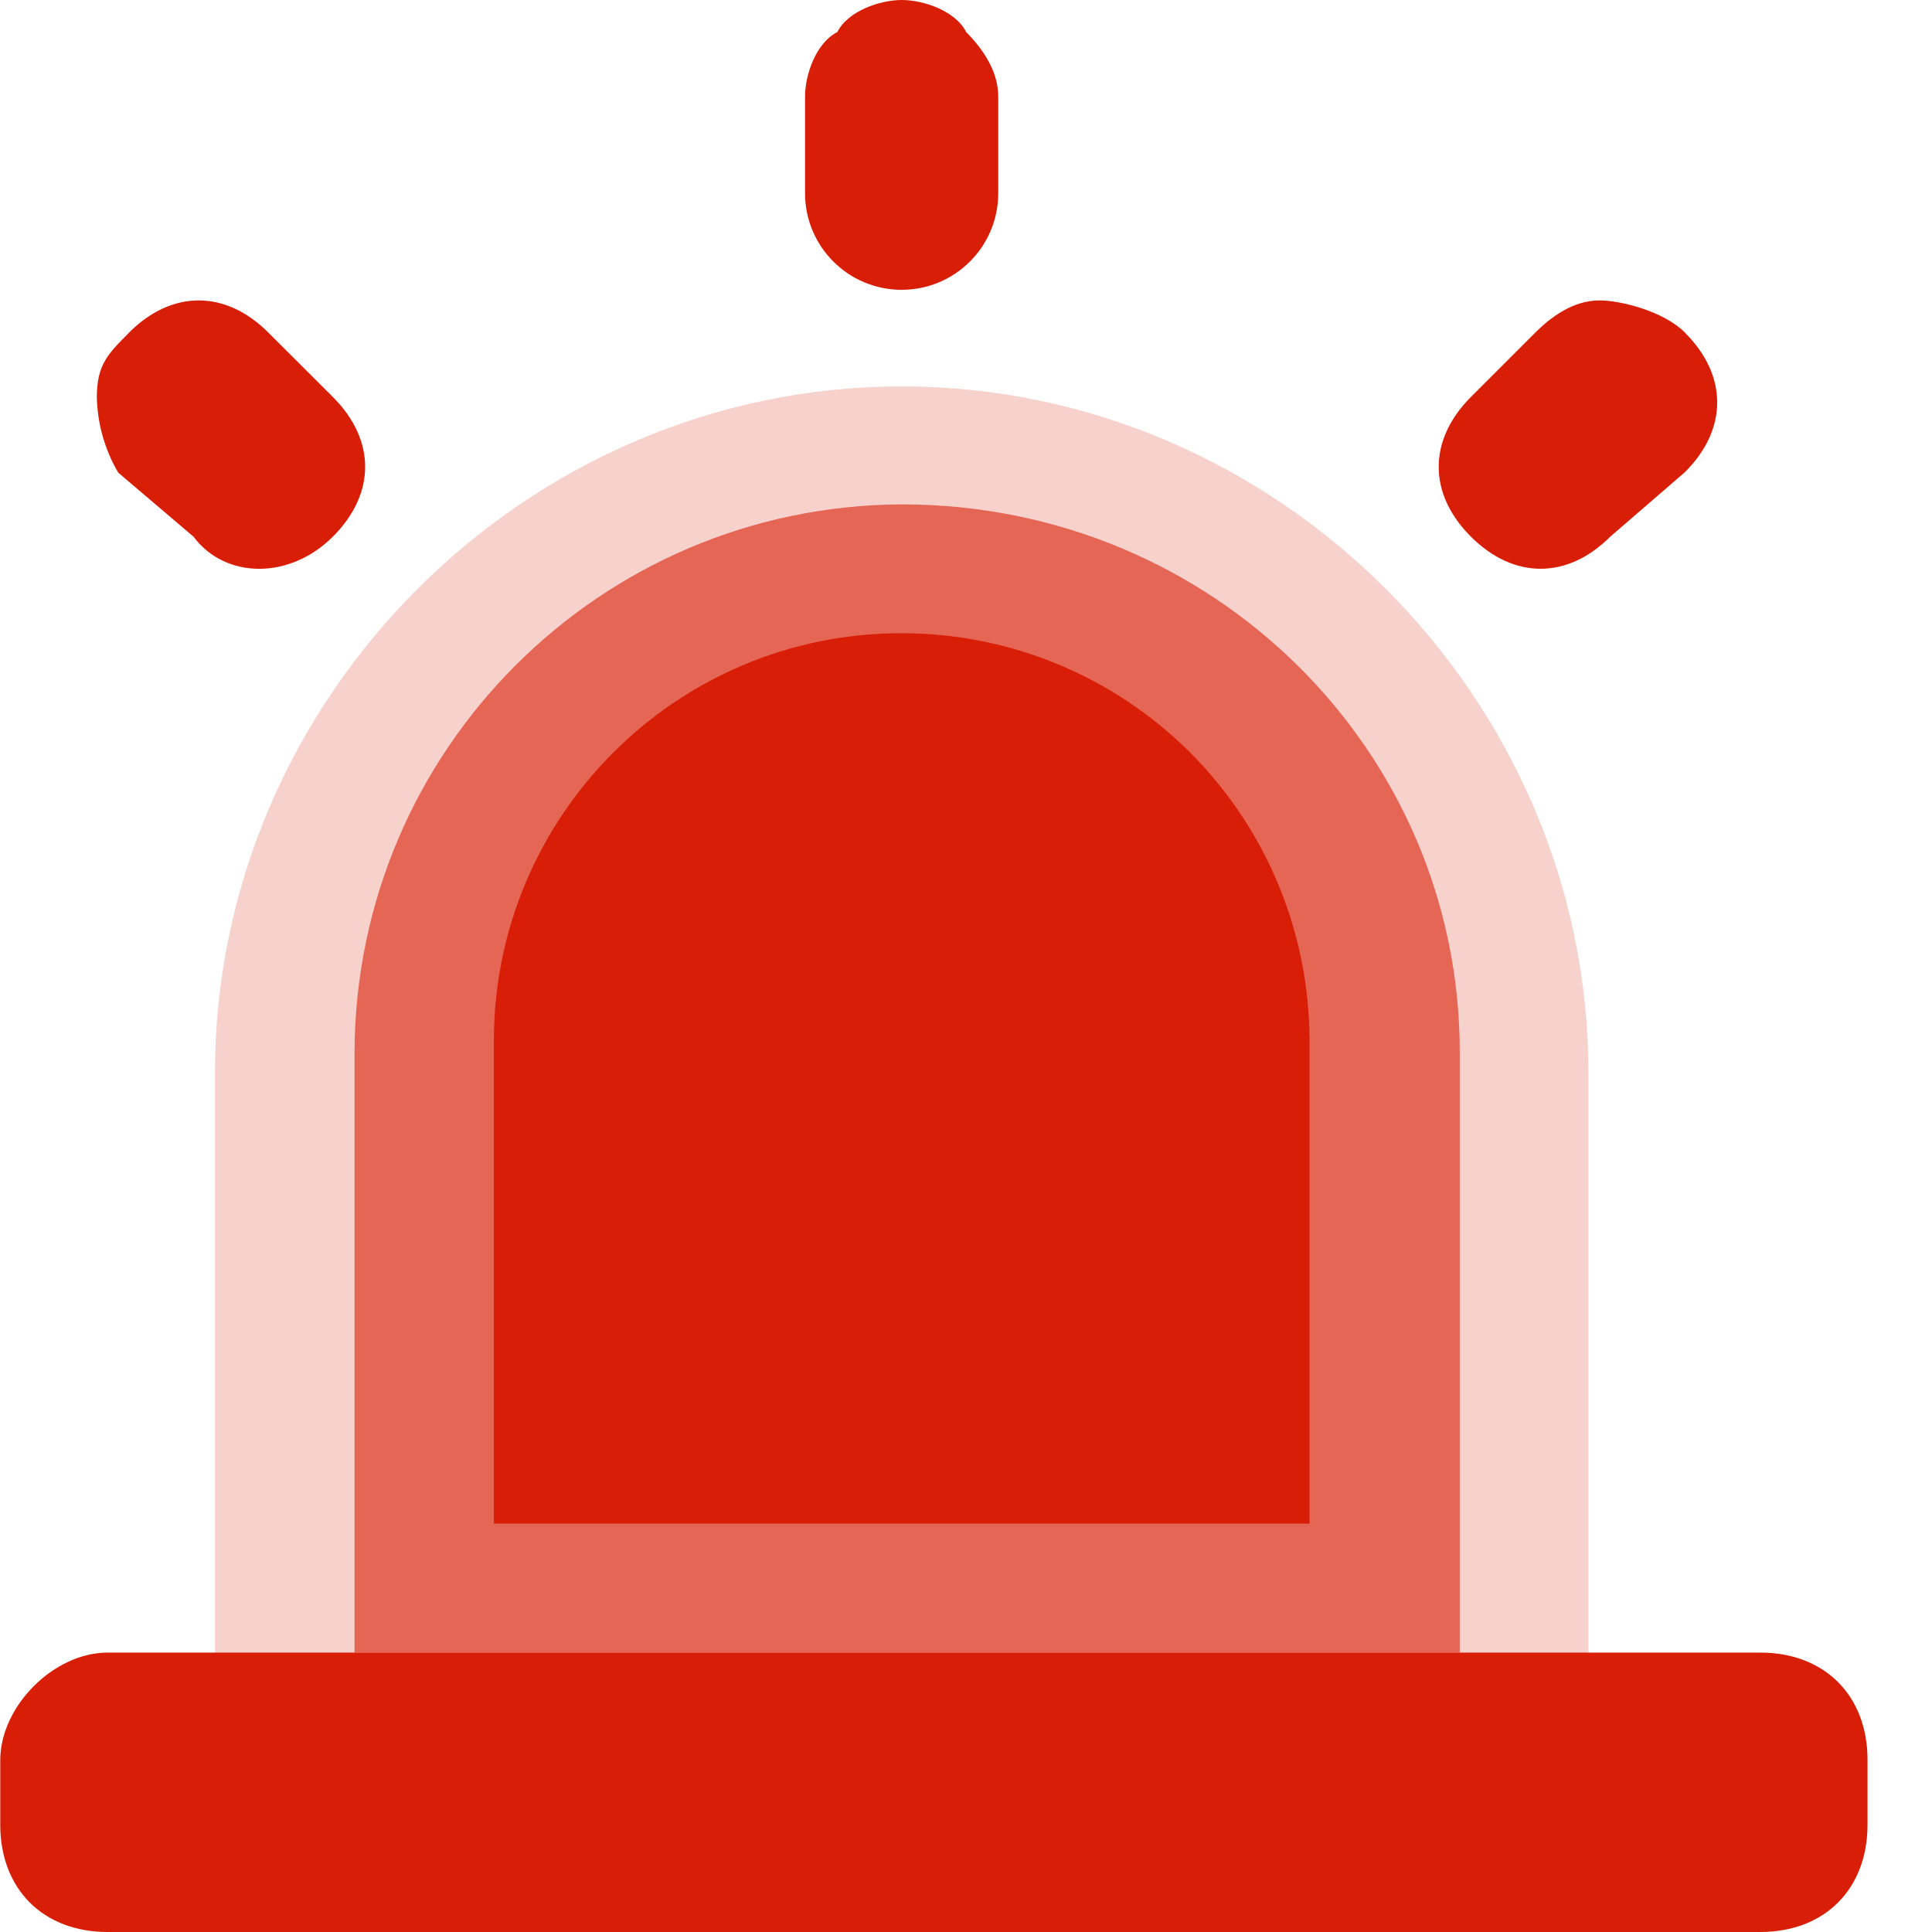<?xml version="1.0" encoding="UTF-8"?>
<svg width="16px" height="16px" viewBox="0 0 16 16" version="1.1" xmlns="http://www.w3.org/2000/svg" xmlns:xlink="http://www.w3.org/1999/xlink">
    <title>告警</title>
    <g id="页面-1" stroke="none" stroke-width="1" fill="none" fill-rule="evenodd">
        <g id="上海银行运营可视化0305日历展开备份" transform="translate(-25, -69)" fill="#D81E06" fill-rule="nonzero">
            <g id="告警" transform="translate(25, 69)">
                <path d="M7.468,3.2 C10.578,3.2 13.155,5.778 13.155,8.888 L13.155,14.042 L1.78,14.042 L1.78,8.887 C1.78,5.777 4.357,3.2 7.468,3.2 Z" id="路径" fill-opacity="0.2"></path>
                <path d="M7.468,4.177 C10.045,4.177 12.089,6.221 12.089,8.71 L12.089,13.686 L2.936,13.686 L2.936,8.713 C2.945,6.213 4.969,4.187 7.469,4.177 L7.468,4.177 Z" id="路径" opacity="0.6"></path>
                <path d="M7.468,5.244 C8.363,5.244 9.222,5.599 9.855,6.231 C10.488,6.864 10.844,7.722 10.845,8.618 L10.845,12.618 L4.09,12.618 L4.09,8.618 C4.091,6.754 5.602,5.244 7.465,5.244 L7.468,5.244 Z M1.068,2.755 C1.423,2.399 1.868,2.399 2.223,2.755 L2.757,3.288 C3.113,3.644 3.113,4.088 2.757,4.444 C2.401,4.8 1.868,4.799 1.602,4.444 L0.979,3.914 C0.868,3.725 0.807,3.51 0.802,3.291 C0.802,3.022 0.891,2.933 1.069,2.755 L1.068,2.755 Z M13.954,2.755 C14.31,3.11 14.31,3.555 13.954,3.91 L13.336,4.444 C12.981,4.799 12.536,4.799 12.181,4.444 C11.826,4.089 11.826,3.644 12.181,3.288 L12.714,2.755 C12.892,2.577 13.07,2.488 13.247,2.488 C13.422,2.488 13.778,2.577 13.955,2.755 L13.954,2.755 Z M7.468,0 C7.646,0 7.913,0.089 8.002,0.266 C8.178,0.445 8.267,0.623 8.267,0.8 L8.267,1.6 C8.267,2.042 7.909,2.4 7.467,2.4 C7.025,2.4 6.667,2.042 6.667,1.6 L6.667,0.8 C6.667,0.622 6.756,0.356 6.934,0.266 C7.023,0.089 7.29,0 7.468,0 Z M0.891,13.686 L14.578,13.686 C15.111,13.686 15.466,14.042 15.466,14.574 L15.466,15.111 C15.466,15.645 15.111,16 14.578,16 L0.891,16 C0.358,16 0.002,15.645 0.002,15.111 L0.002,14.578 C0.002,14.13 0.446,13.686 0.891,13.686 Z" id="形状"></path>
            </g>
        </g>
    </g>
</svg>